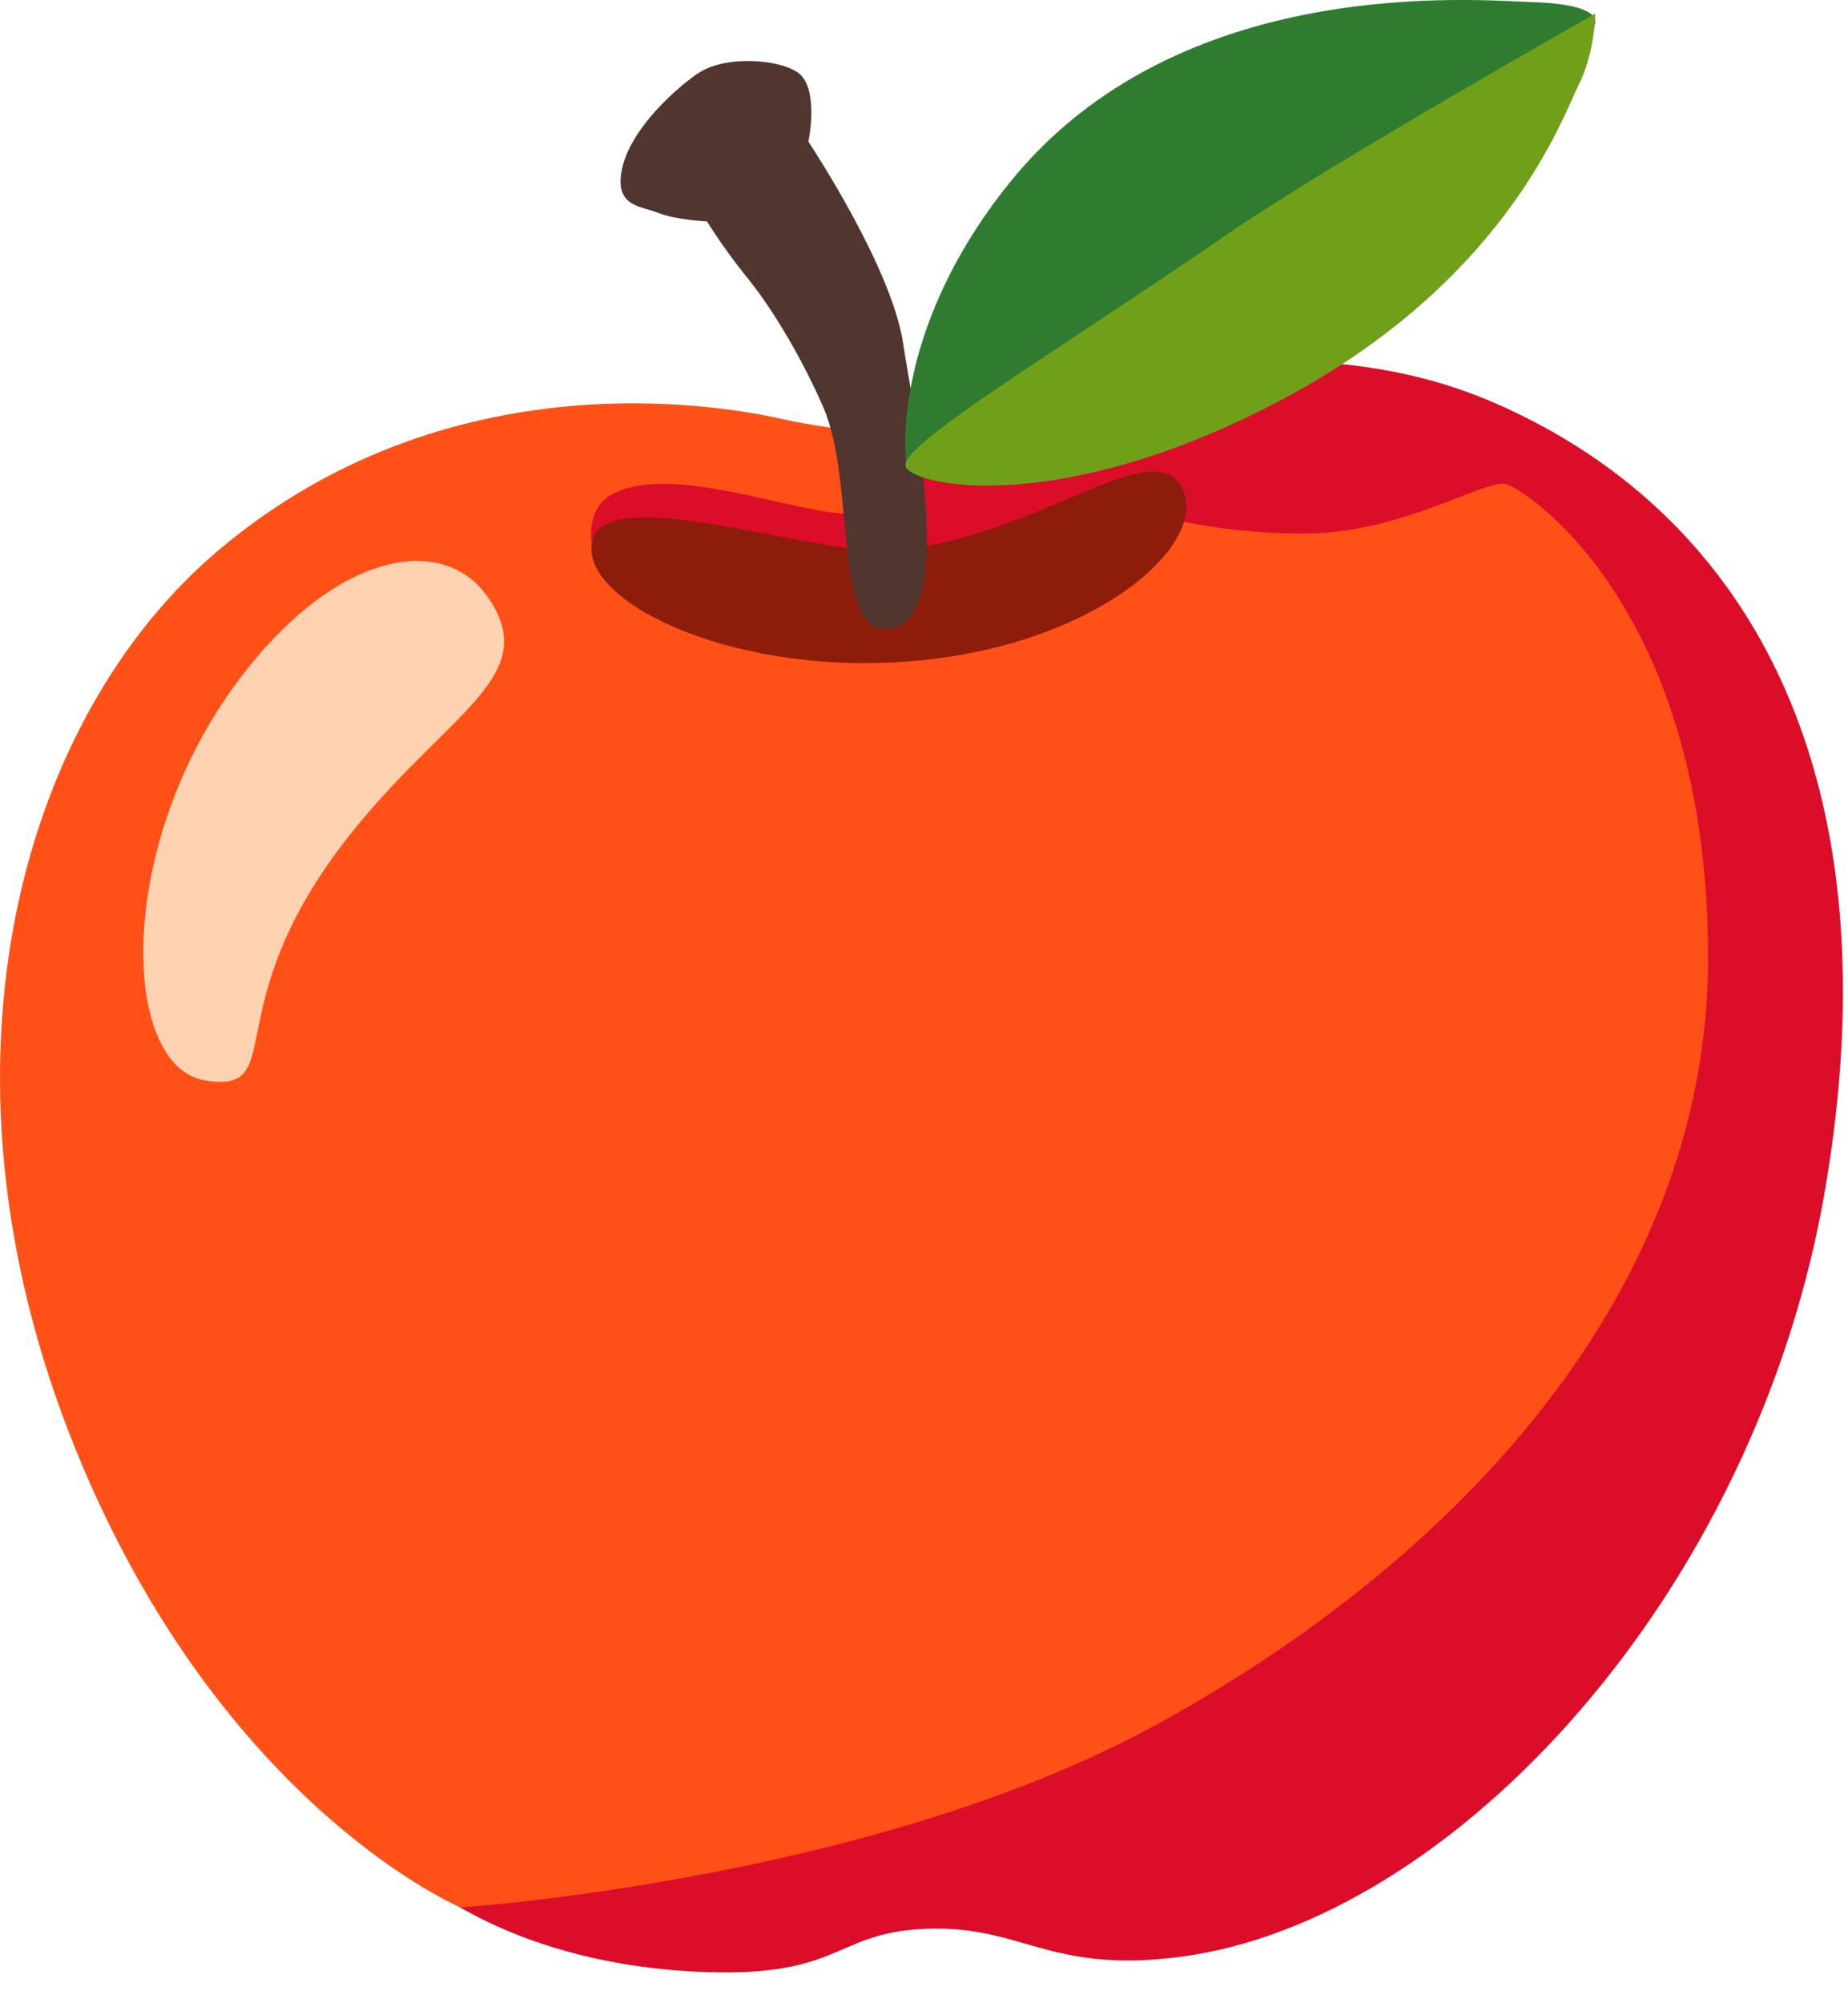 <svg width="36" height="39" viewBox="0 0 36 39" fill="none" xmlns="http://www.w3.org/2000/svg">
<path d="M11.989 20.573L10.258 16.28L10.305 9.331C10.305 9.331 14.969 8.632 17.419 8.296C19.869 7.959 24.739 5.906 29.181 7.873C34.227 10.107 36.902 15.276 35.555 23.155C34.208 31.035 28.301 37.412 22.982 38.098C20.348 38.438 19.878 37.415 17.861 37.561C16.228 37.679 16.317 38.527 13.53 38.384C10.744 38.241 8.38 37.205 6.988 35.477C5.597 33.748 11.989 20.573 11.989 20.573V20.573Z" fill="#DC0D28"/>
<path d="M4.301 10.675C0.307 14.011 -1.577 21.043 1.61 28.547C4.444 35.226 8.971 37.135 8.971 37.135C8.971 37.135 16.889 36.617 22.414 33.637C27.939 30.657 33.274 25.468 33.274 18.647C33.274 11.825 29.718 9.519 29.334 9.423C28.95 9.328 27.364 10.335 25.585 10.383C23.806 10.431 22.414 9.999 22.414 9.999L16.793 11.873L11.538 10.647C11.538 10.647 11.37 9.913 11.939 9.614C13.121 8.998 15.589 10.046 16.6 9.999C17.61 9.951 18.474 8.604 18.474 8.604C18.474 8.604 16.12 8.362 15.303 8.172C14.487 7.987 8.962 6.783 4.301 10.675V10.675Z" fill="#FF5117"/>
<path d="M17.264 10.717C15.808 10.783 11.907 9.414 11.554 10.485C11.179 11.622 14.083 13.131 17.619 12.883C21.308 12.626 23.605 10.586 23.021 9.487C22.439 8.388 20.047 10.586 17.264 10.717Z" fill="#8D1D0A"/>
<path d="M13.772 4.311C13.772 4.311 13.159 4.28 12.835 4.149C12.511 4.019 12.053 4.029 12.091 3.469C12.155 2.532 13.356 1.569 13.645 1.398C14.194 1.074 15.157 1.163 15.523 1.398C15.977 1.69 15.748 2.758 15.748 2.758C15.748 2.758 17.365 5.185 17.591 6.672C17.797 8.029 18.642 11.987 17.365 12.235C16.199 12.461 16.685 9.42 16.04 7.933C15.653 7.044 15.103 6.091 14.585 5.442C14.292 5.082 14.02 4.704 13.772 4.311V4.311Z" fill="#513630"/>
<path d="M31.046 0.527C31.176 0.302 30.916 0.073 29.848 0.041C28.781 0.009 22.957 -0.54 19.659 3.568C17.289 6.519 17.654 9.036 17.654 9.036L19.821 9.134L31.046 0.527V0.527Z" fill="#2F7C31"/>
<path d="M23.895 4.569C25.855 3.215 31.076 0.267 31.076 0.267C31.076 0.267 31.076 1.01 30.751 1.658C30.427 2.306 29.328 5.509 24.864 7.838C20.673 10.024 17.877 9.487 17.648 9.099C17.426 8.712 20.66 6.802 23.895 4.569V4.569Z" fill="#709F19"/>
<path d="M9.502 11.622C8.634 10.373 6.534 10.726 4.65 13.239C2.223 16.474 2.353 20.776 4.002 21.036C5.638 21.294 4.196 19.645 6.718 16.378C8.65 13.878 10.601 13.207 9.502 11.622Z" fill="#FFD2B1"/>
</svg>
